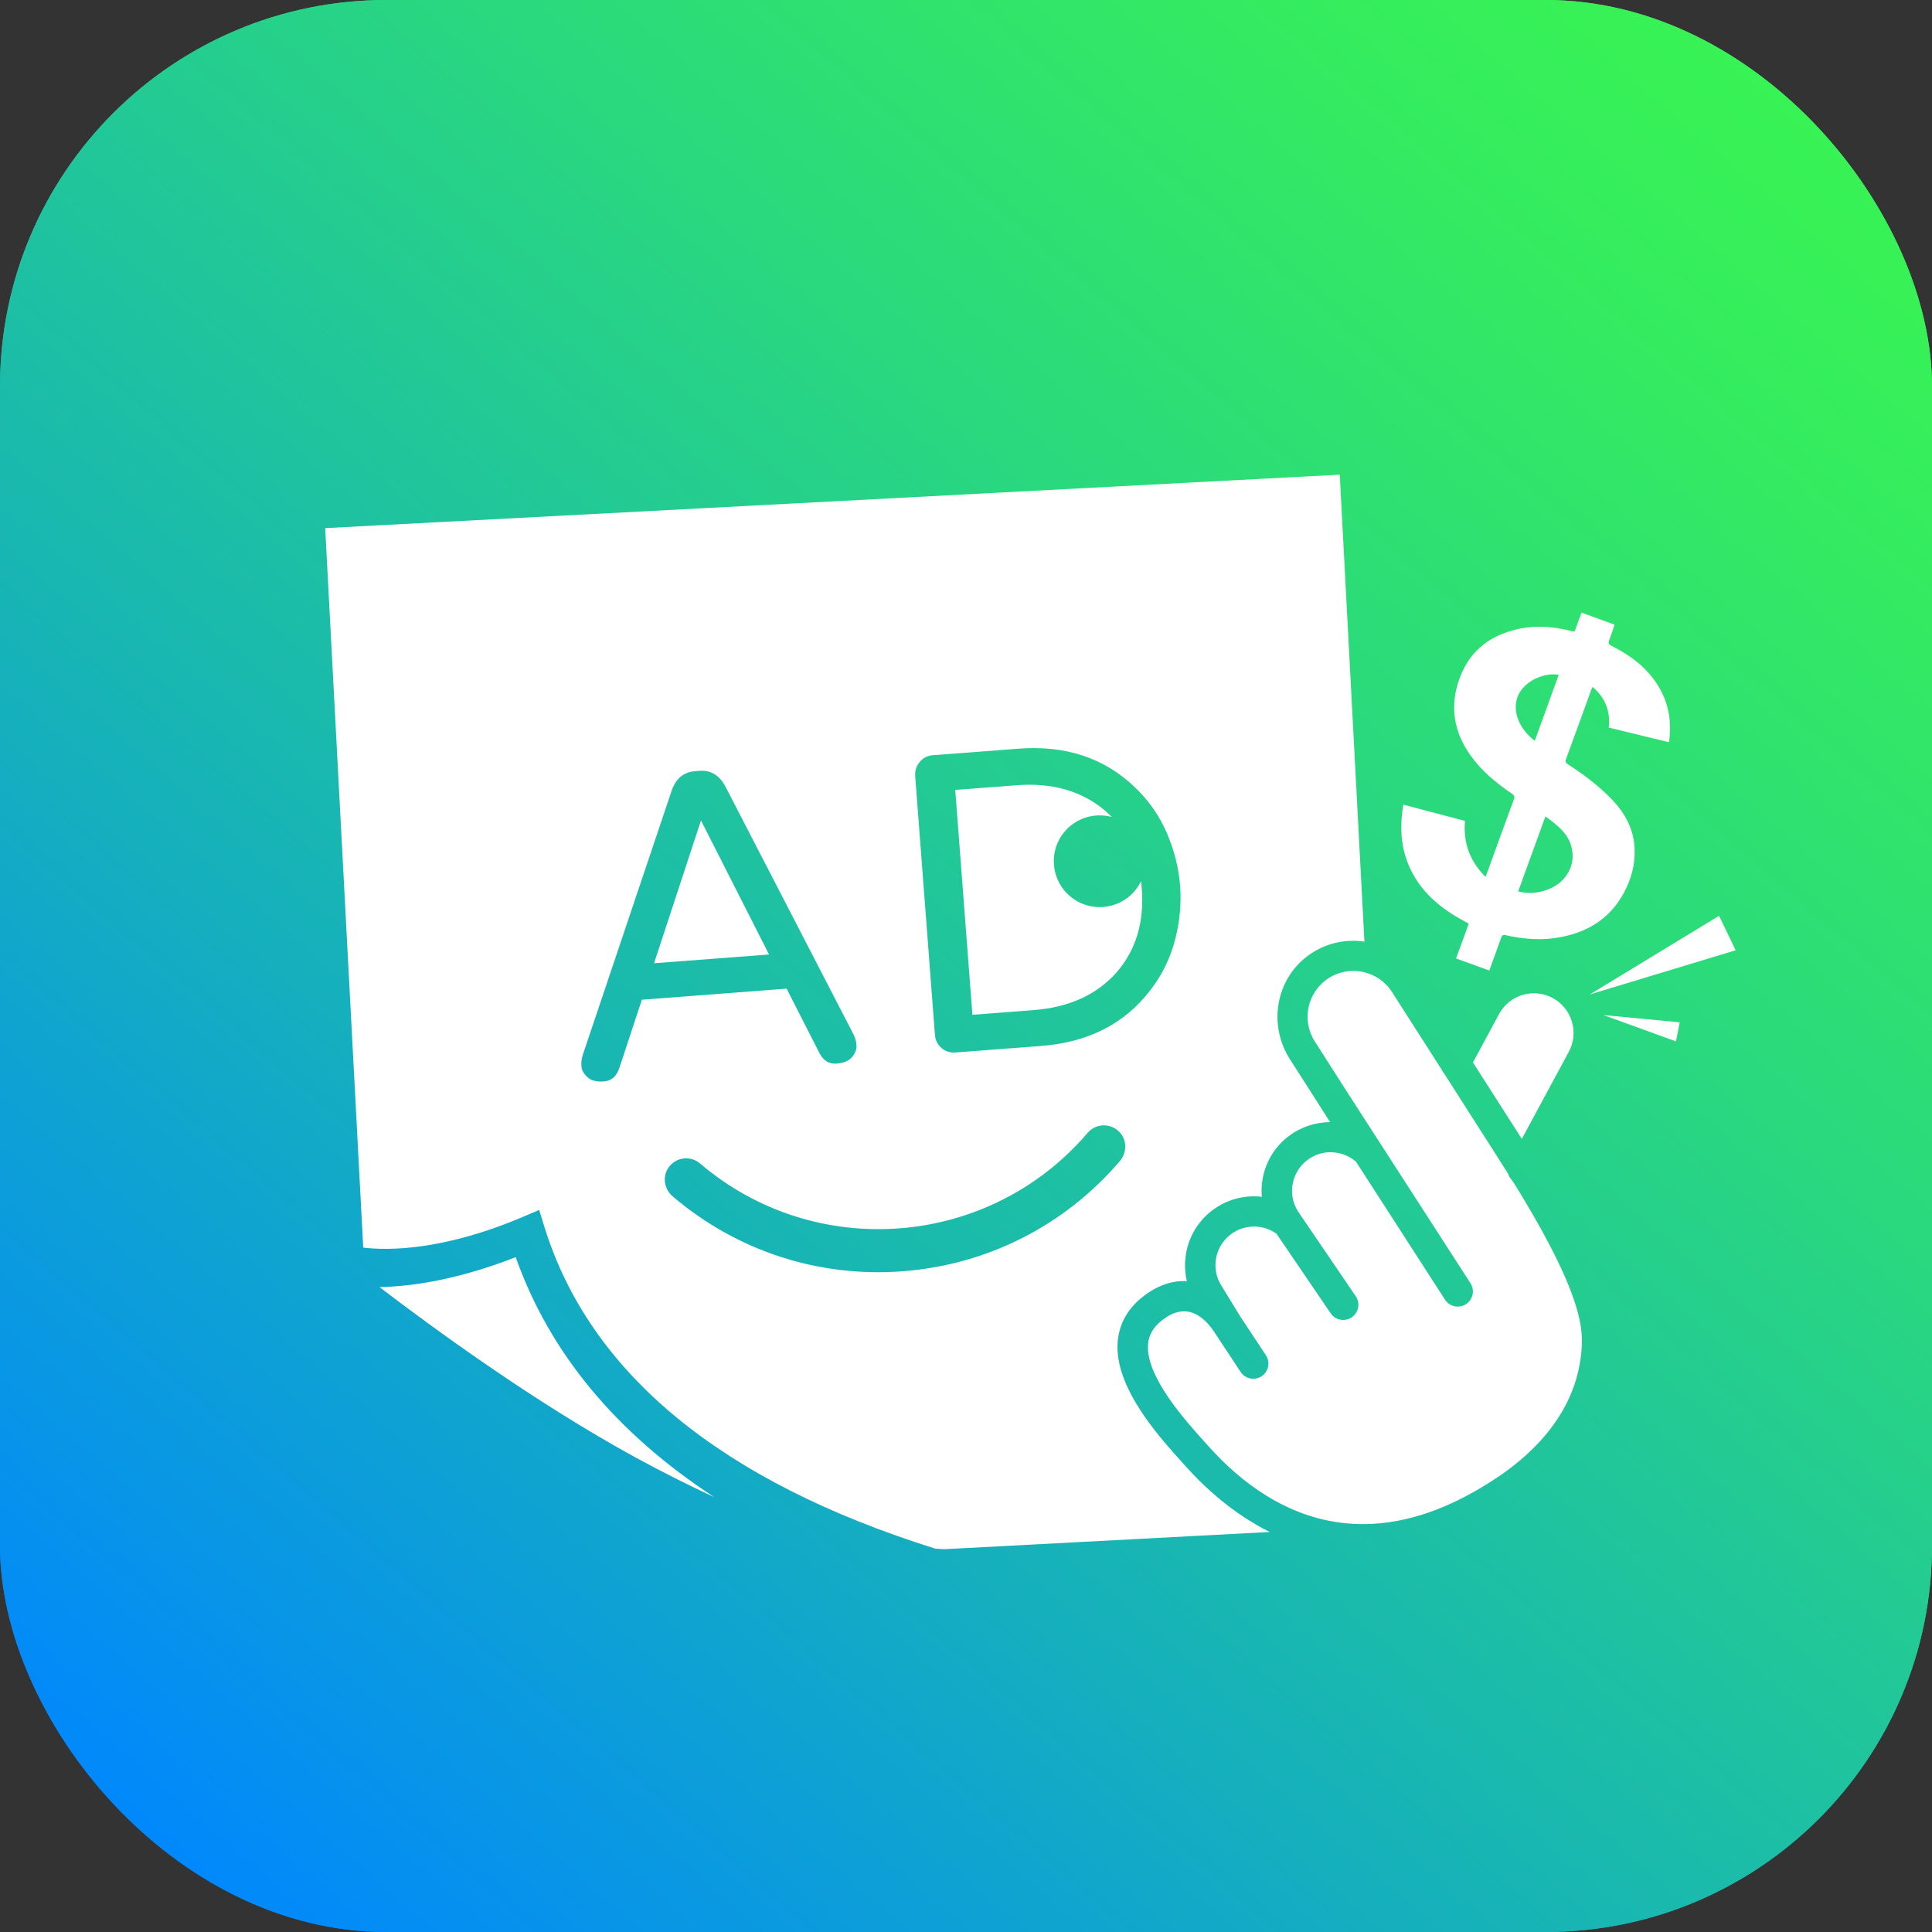 <svg width="512" height="512" viewBox="0 0 512 512" fill="none" xmlns="http://www.w3.org/2000/svg">
<rect x="0" y="0" width="512" height="512" fill="#333333" stroke="none"/>
<g clip-path="url(#clip0_3447_453)">
<path d="M512 0H0V512H512V0Z" fill="url(#paint0_linear_3447_453)"/>
<path d="M512 0H0V512H512V0Z" fill="url(#paint1_linear_3447_453)"/>
<path d="M385.08 242.4C386.41 243.23 387.8 243.97 389.22 244.79L385.88 254L394.68 257.2C394.81 256.83 394.93 256.51 395.05 256.19C395.98 253.62 396.93 251.06 397.83 248.49C398.05 247.87 398.29 247.67 398.99 247.83C403.19 248.75 407.45 249.21 411.74 248.64C419.84 247.57 426.36 243.98 430.36 236.58C432.32 232.94 433.37 229.05 433.19 224.88C432.97 219.77 430.71 215.58 427.25 211.95C423.77 208.3 419.77 205.3 415.55 202.58C414.9 202.16 414.77 201.8 415.05 201.05C417.27 195.04 419.45 189 421.64 182.98C421.74 182.69 421.88 182.42 422.04 182.05C425.46 184.91 426.8 188.51 426.34 192.82C431.72 194.13 436.98 195.41 442.3 196.7C443.1 191.18 442.2 186.08 439.22 181.41C436.24 176.74 431.95 173.6 427.09 171.17C426.25 170.75 426.16 170.38 426.48 169.58C427.01 168.26 427.42 166.89 427.88 165.54L419.11 162.35C418.51 164.02 417.9 165.68 417.3 167.33C417.15 167.34 417.05 167.36 416.96 167.35C416.71 167.3 416.47 167.24 416.22 167.18C411.83 166.1 407.4 165.68 402.93 166.57C395.31 168.09 389.66 172.11 386.87 179.59C384.12 186.94 385.17 193.81 389.68 200.16C392.64 204.33 396.53 207.53 400.72 210.37C401.32 210.78 401.47 211.1 401.2 211.81C398.78 218.36 396.41 224.93 394.03 231.5C393.94 231.75 393.81 231.99 393.65 232.37C389.54 228.2 387.72 223.35 388.24 217.55C382.78 216.11 377.37 214.68 371.89 213.24C371.04 218.39 371.1 223.35 372.88 228.17C375.16 234.41 379.53 238.92 385.08 242.4ZM416.67 225.58C417.07 228.53 416.13 231.1 414.09 233.23C411.36 236.08 406.24 237.37 402.34 236.22L409.55 216.37C412.89 218.78 416.08 221.18 416.67 225.58ZM402.26 184.45C403.98 180.29 409.55 178.14 413.08 178.83L406.73 196.32C402.38 192.98 400.71 188.2 402.26 184.45Z" fill="white"/>
<path d="M455.57 242.7L421.31 263.54L459.97 251.83L455.57 242.7Z" fill="white"/>
<path d="M444.15 275.98L445.14 270.93L424.9 269L444.15 275.98Z" fill="white"/>
<path d="M136.67 333.16C121.3 339.17 109.13 340.91 100.58 341.1C114.28 351.58 141.69 371.68 168.66 386.37C175.95 390.34 182.83 393.77 189.25 396.74C163.22 379.7 145.62 358.46 136.67 333.16Z" fill="white"/>
<path d="M411.49 264.49C410.87 264.16 410.23 263.89 409.58 263.69C408.92 263.49 408.25 263.35 407.58 263.28C406.56 263.18 405.53 263.22 404.51 263.42C403.53 263.61 402.56 263.95 401.62 264.43C399.7 265.42 398.18 267.03 397.16 268.93L390.35 281.56L403.3 301.82L415.75 278.74C417.08 276.27 417.37 273.43 416.57 270.74C416.37 270.07 416.11 269.43 415.78 268.82C414.82 266.98 413.34 265.48 411.49 264.49Z" fill="white"/>
<path d="M173.33 255.27L203.81 252.95L185.77 217.43L173.33 255.27Z" fill="white"/>
<path d="M419.17 353.96C419.16 353.72 419.14 353.49 419.12 353.24C419.12 353.18 419.11 353.12 419.1 353.07C419.08 352.81 419.05 352.55 419.02 352.28C419.02 352.24 419.01 352.21 419.01 352.17C418.97 351.87 418.93 351.57 418.88 351.26V351.25C417.57 343.17 412.21 331.54 402.37 315.41C402.22 315.16 402.06 314.9 401.9 314.65C401.67 314.27 401.43 313.88 401.19 313.5C401 313.24 400.7 312.81 400.51 312.55C400.12 312.11 399.83 311.6 399.66 311.05C398.78 309.65 397.87 308.23 396.94 306.77C396.94 306.77 396.94 306.77 396.94 306.76C396.94 306.76 396.94 306.76 396.94 306.75L382.67 284.42C382.39 284.1 382.16 283.75 382 283.37L368.9 262.9C365.29 257.26 357.77 255.6 352.12 259.21C346.48 262.82 344.82 270.34 348.43 275.99L357.28 289.83L389.69 340.07C390.89 341.93 390.36 344.42 388.49 345.62C387.69 346.14 386.78 346.33 385.9 346.24C384.73 346.12 383.62 345.49 382.94 344.42L359.38 307.9C355.97 304.9 350.96 304.5 347.12 306.96C344.82 308.43 343.23 310.71 342.64 313.38C342.57 313.71 342.51 314.05 342.47 314.38C342.46 314.47 342.46 314.55 342.45 314.64C342.43 314.89 342.4 315.14 342.4 315.38C342.4 315.5 342.41 315.62 342.41 315.74C342.41 315.95 342.41 316.16 342.43 316.37C342.44 316.51 342.47 316.64 342.48 316.78C342.5 316.97 342.52 317.16 342.55 317.35C342.58 317.5 342.62 317.64 342.65 317.79C342.69 317.97 342.72 318.15 342.77 318.32C342.81 318.47 342.87 318.62 342.92 318.77C342.97 318.94 343.02 319.1 343.09 319.27C343.15 319.42 343.22 319.57 343.29 319.71C343.36 319.87 343.42 320.03 343.5 320.18C343.57 320.33 343.66 320.47 343.74 320.61C343.83 320.76 343.91 320.92 344 321.06L359.29 343.52C360.54 345.35 360.06 347.85 358.23 349.1C357.42 349.65 356.47 349.87 355.56 349.78C354.42 349.66 353.34 349.06 352.65 348.05L338.3 326.97C336.89 325.96 335.28 325.34 333.62 325.13C331.56 324.87 329.42 325.24 327.53 326.25C326.69 326.7 325.9 327.27 325.18 327.97C324.27 328.85 323.53 329.9 323.02 331.05C321.58 334.32 321.88 337.9 323.73 340.79C323.74 340.81 323.76 340.83 323.77 340.85L328.64 348.8L335.48 359.16C336.7 361.01 336.19 363.5 334.34 364.72C332.49 365.94 330 365.43 328.78 363.58L321.9 353.16C321.89 353.14 321.88 353.13 321.87 353.11C319.88 350 317.4 348.04 314.88 347.6C314.66 347.56 314.45 347.54 314.23 347.53C314.12 347.52 314.01 347.52 313.9 347.52C313.74 347.52 313.59 347.52 313.43 347.53C313.32 347.54 313.21 347.54 313.1 347.55C312.94 347.57 312.78 347.59 312.62 347.62C312.51 347.64 312.39 347.66 312.28 347.68C312.12 347.72 311.95 347.76 311.79 347.81C311.68 347.84 311.56 347.87 311.45 347.91C311.28 347.97 311.12 348.03 310.95 348.1C310.84 348.15 310.72 348.19 310.61 348.24C310.44 348.32 310.26 348.41 310.09 348.5C309.98 348.56 309.87 348.61 309.76 348.67C309.57 348.78 309.38 348.9 309.19 349.02C309.09 349.08 309 349.13 308.91 349.2C308.62 349.39 308.33 349.6 308.04 349.82C305.72 351.6 304.48 353.66 304.25 356.12C303.47 364.63 314.08 376.4 319.17 382.06C319.54 382.47 319.88 382.85 320.21 383.21C328.9 392.93 340.99 402.07 356.41 403.66C368.08 404.87 381.66 401.76 397.13 391.31C407.16 384.54 419.13 372.75 419.23 355.03C419.23 354.75 419.23 354.46 419.21 354.17C419.18 354.09 419.18 354.02 419.17 353.96Z" fill="white"/>
<path d="M273.94 267.68C283.27 266.97 290.58 263.65 295.88 257.72C301.03 251.8 303.26 244.4 302.59 235.53C302.54 234.85 302.47 234.18 302.38 233.52C301.93 234.45 301.37 235.34 300.67 236.15C296 241.6 287.55 241.89 282.51 236.5C278.71 232.43 278.19 226.15 281.29 221.52C284.35 216.93 289.78 215.2 294.62 216.5C293.98 215.84 293.31 215.21 292.6 214.61C286.46 209.56 278.73 207.38 269.4 208.1L253.15 209.34L257.7 268.93L273.94 267.68Z" fill="white"/>
<path d="M314.19 388.55C313.87 388.2 313.53 387.82 313.17 387.42C312.58 386.76 311.94 386.05 311.27 385.3C304.77 377.98 295.22 366.26 296.22 355.38C296.66 350.63 298.98 346.61 303.12 343.44C303.43 343.2 303.73 342.98 304.04 342.77C304.14 342.7 304.23 342.64 304.33 342.58C304.54 342.44 304.74 342.31 304.95 342.18C305.06 342.11 305.17 342.05 305.28 341.98C305.47 341.86 305.66 341.75 305.85 341.65C305.96 341.59 306.07 341.53 306.17 341.47C306.37 341.36 306.57 341.26 306.77 341.17C306.86 341.13 306.95 341.08 307.04 341.04C307.32 340.91 307.61 340.78 307.88 340.67C307.92 340.66 307.95 340.64 307.99 340.63C308.23 340.53 308.47 340.44 308.71 340.36C308.81 340.33 308.91 340.3 309.01 340.26C309.18 340.2 309.36 340.15 309.53 340.1C309.64 340.07 309.74 340.04 309.85 340.01C310.01 339.97 310.17 339.93 310.33 339.89C310.44 339.87 310.54 339.84 310.64 339.82C310.81 339.78 310.97 339.75 311.13 339.73C311.22 339.71 311.31 339.7 311.4 339.68C311.64 339.64 311.88 339.61 312.11 339.58C312.18 339.57 312.25 339.57 312.32 339.56C312.49 339.54 312.66 339.53 312.82 339.52C312.92 339.51 313.02 339.51 313.11 339.51C313.24 339.5 313.37 339.5 313.5 339.5C313.6 339.5 313.7 339.5 313.8 339.5C313.92 339.5 314.04 339.5 314.16 339.51C314.26 339.51 314.35 339.52 314.45 339.52C314.48 339.52 314.51 339.52 314.54 339.52C314.53 339.49 314.53 339.47 314.52 339.44C314.46 339.19 314.41 338.94 314.36 338.7C314.35 338.64 314.33 338.57 314.32 338.51C314.26 338.2 314.22 337.88 314.18 337.56C314.17 337.47 314.16 337.38 314.15 337.3C314.12 337.07 314.1 336.84 314.09 336.61C314.08 336.49 314.08 336.38 314.07 336.26C314.06 336.06 314.05 335.85 314.05 335.65C314.05 335.52 314.05 335.4 314.05 335.27C314.05 335.07 314.05 334.87 314.06 334.67C314.06 334.54 314.07 334.42 314.08 334.29C314.09 334.09 314.11 333.88 314.13 333.68C314.14 333.56 314.15 333.44 314.16 333.32C314.18 333.1 314.22 332.88 314.25 332.66C314.27 332.56 314.28 332.46 314.29 332.35C314.34 332.03 314.4 331.71 314.47 331.38C315.52 326.62 318.36 322.55 322.47 319.92C326.09 317.6 330.32 316.68 334.39 317.17C334.36 316.76 334.34 316.35 334.33 315.93C334.33 315.8 334.33 315.67 334.33 315.54C334.33 315.19 334.35 314.84 334.36 314.49C334.36 314.46 334.36 314.44 334.36 314.41C334.39 314.01 334.43 313.6 334.49 313.2C334.5 313.1 334.52 313 334.53 312.91C334.59 312.5 334.66 312.1 334.75 311.69C335.8 306.93 338.64 302.86 342.75 300.23C343.16 299.97 343.57 299.73 344 299.51C344.14 299.44 344.28 299.37 344.41 299.3C344.7 299.16 344.99 299.01 345.28 298.89C345.45 298.82 345.61 298.75 345.78 298.69C346.05 298.58 346.33 298.48 346.61 298.38C346.78 298.32 346.96 298.26 347.13 298.21C347.41 298.12 347.69 298.04 347.97 297.97C348.14 297.93 348.31 297.88 348.49 297.84C348.79 297.77 349.1 297.71 349.41 297.66C349.56 297.63 349.71 297.6 349.86 297.58C350.31 297.51 350.76 297.46 351.22 297.42C351.23 297.42 351.24 297.42 351.25 297.42C351.67 297.39 352.08 297.37 352.5 297.37L341.82 280.66C336.06 271.64 338.04 259.55 346.68 253.23C351.18 249.93 356.54 248.79 361.59 249.54L355.05 125.79L86.18 139.96L96.26 330.63C102.81 331.41 117.42 331.51 138.78 322.4L142.89 320.65L144.22 324.97C156.22 363.88 191.1 392.62 247.88 410.41C249.24 410.52 250.07 410.55 250.32 410.55L336.49 405.99C326.97 401.26 319.48 394.46 314.19 388.55ZM243.72 201.94C244.62 200.85 245.78 200.25 247.22 200.14L269.9 198.41C282.46 197.45 292.79 200.9 300.88 208.76C304.47 212.19 307.26 216.2 309.23 220.78C311.21 225.36 312.38 230.02 312.74 234.76C313.1 239.5 312.65 244.28 311.39 249.11C310.13 253.94 307.99 258.32 304.96 262.26C298.16 271.26 288.47 276.23 275.91 277.19L253.23 278.92C251.8 279.03 250.56 278.63 249.51 277.73C248.46 276.83 247.88 275.66 247.77 274.23L242.54 205.73C242.42 204.29 242.82 203.03 243.72 201.94ZM170.1 264.94L164.11 283.1C163.37 285.28 162.02 286.44 160.06 286.59C158.1 286.74 156.64 286.36 155.66 285.45C154.68 284.54 154.15 283.58 154.08 282.56C154 281.55 154.12 280.57 154.42 279.64L178.01 209.5C179.13 206.31 181.19 204.6 184.2 204.37L185.33 204.28C188.34 204.05 190.64 205.43 192.23 208.41L226.2 274.15C226.64 275.02 226.91 275.97 226.98 276.98C227.06 278 226.68 279.03 225.85 280.07C225.02 281.12 223.63 281.72 221.67 281.87C219.71 282.02 218.2 281.08 217.14 279.04L208.46 262L170.1 264.94ZM239.46 336.88C239.38 336.89 239.31 336.89 239.23 336.9C216.95 338.6 195.31 331.56 178.27 317.06C176.13 315.24 175.51 312.08 176.99 309.69C178.87 306.65 182.92 306.1 185.52 308.33C216.07 334.41 262.15 330.77 288.23 300.22C290.46 297.61 294.54 297.52 296.87 300.23C298.71 302.36 298.6 305.57 296.77 307.71C282.17 324.76 261.82 335.12 239.46 336.88Z" fill="white"/>
</g>
<defs>
<linearGradient id="paint0_linear_3447_453" x1="41.114" y1="504.4" x2="477.114" y2="0.401" gradientUnits="userSpaceOnUse">
<stop offset="0.002" stop-color="#0086FF"/>
<stop offset="0.03" stop-color="#028AF9"/>
<stop offset="0.377" stop-color="#19B7B1"/>
<stop offset="0.665" stop-color="#2AD97D"/>
<stop offset="0.881" stop-color="#35ED5D"/>
<stop offset="1" stop-color="#39F551"/>
</linearGradient>
<linearGradient id="paint1_linear_3447_453" x1="41.114" y1="504.4" x2="477.114" y2="0.401" gradientUnits="userSpaceOnUse">
<stop offset="0.002" stop-color="#0086FF"/>
<stop offset="0.03" stop-color="#028AF9"/>
<stop offset="0.377" stop-color="#19B7B1"/>
<stop offset="0.665" stop-color="#2AD97D"/>
<stop offset="0.881" stop-color="#35ED5D"/>
<stop offset="1" stop-color="#39F551"/>
</linearGradient>
<clipPath id="clip0_3447_453">
<rect width="512" height="512" rx="102.4" fill="white"/>
</clipPath>
</defs>
</svg>
